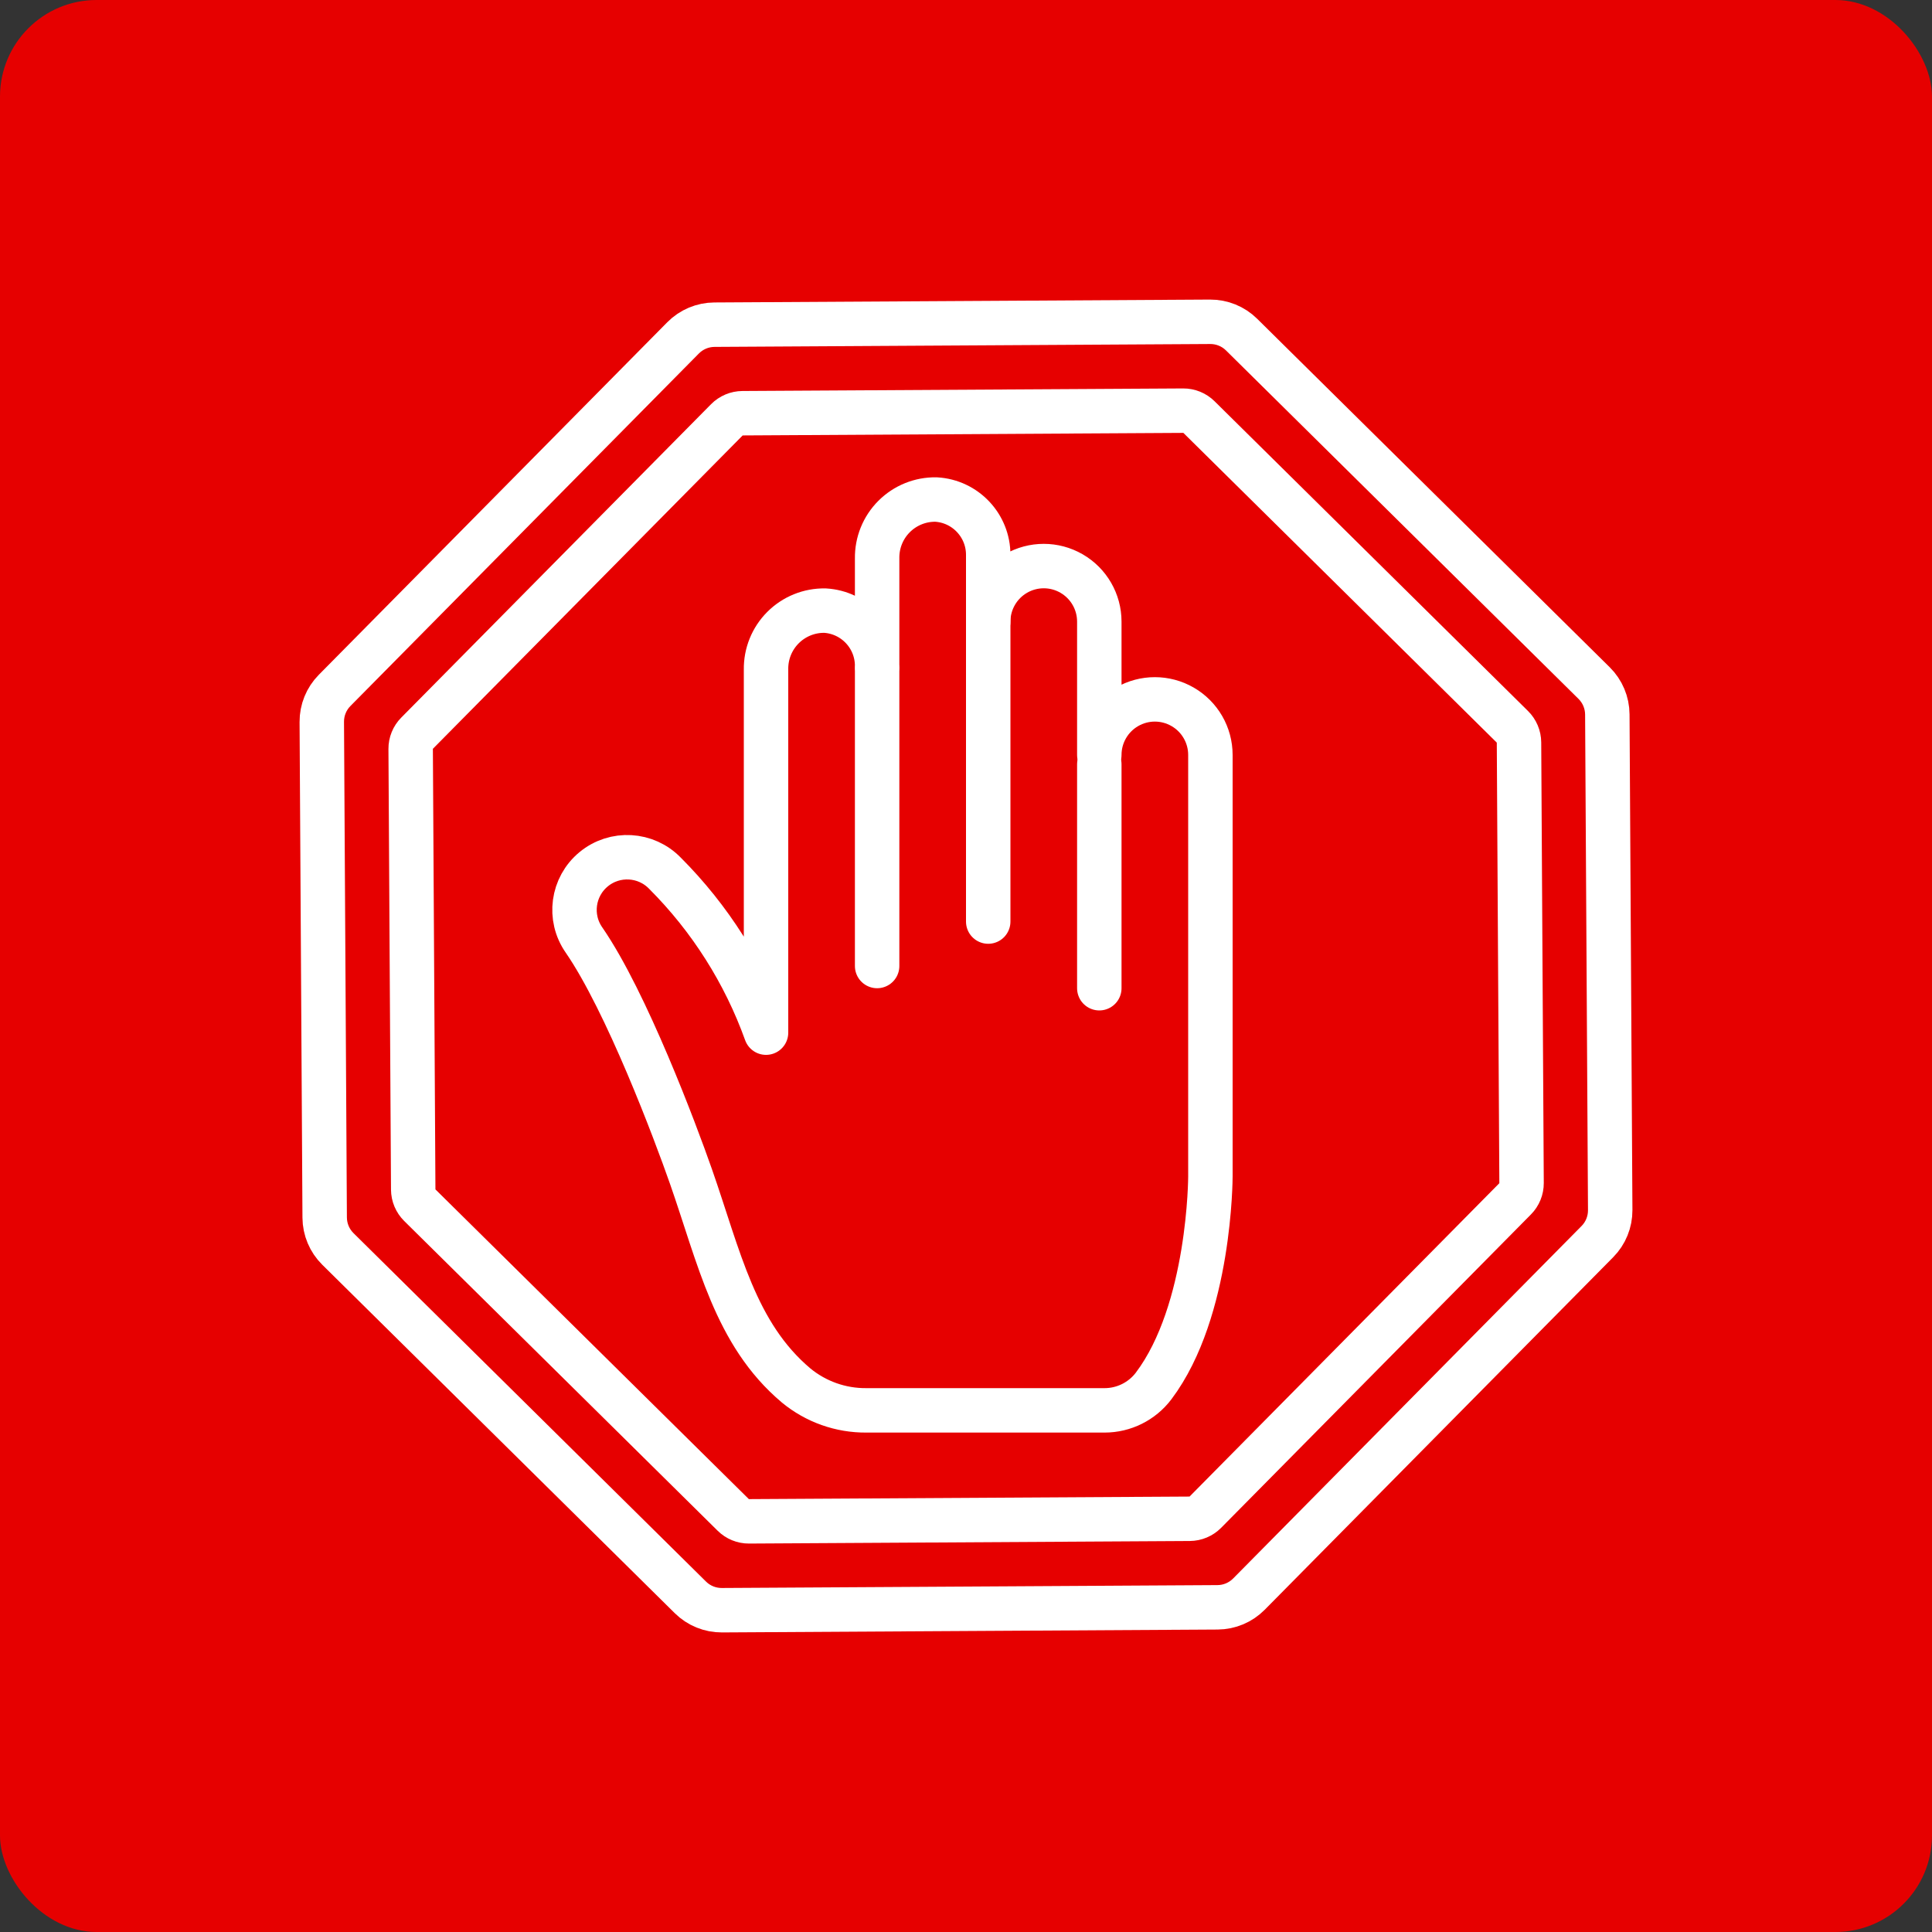 <svg xmlns="http://www.w3.org/2000/svg" xmlns:xlink="http://www.w3.org/1999/xlink" width="1200" height="1200" viewBox="0 0 1200 1200"><rect x="0" y="0" width="1200" height="1200" fill="#333333" stroke="none"/><rect width="100%" height="100%" fill="#E60000" rx="60" ry="60"></rect><g transform="translate(600 600) scale(0.69 0.69) rotate(0) translate(-600 -600)" style="fill:#FFFFFF"><svg fill="#FFFFFF" xmlns="http://www.w3.org/2000/svg" xmlns:xlink="http://www.w3.org/1999/xlink" viewBox="0 0 60 60" version="1.1" x="0px" y="0px"><title>024 - Stop</title><desc>Created with Sketch.</desc><g stroke="none" stroke-width="1" fill="none" fill-rule="evenodd" stroke-linecap="round" stroke-linejoin="round"><g transform="translate(1, 1)" stroke="#FFFFFF" stroke-width="2"><path d="M25,15.665 L25,29"></path><path d="M30,13.216 L30,27"></path><path d="M35,19.923 L35,30"></path><path d="M20,32 L20,15.66 C19.988,14.952 20.263,14.27 20.763,13.77 C21.263,13.269 21.945,12.993 22.652,13.005 C23.973,13.081 25.004,14.177 25,15.5 L25,10.66 C24.988,9.952 25.263,9.27 25.763,8.77 C26.263,8.269 26.945,7.993 27.652,8.005 C28.973,8.081 30.004,9.177 30,10.5 L30,13.5 C30,12.607 30.476,11.782 31.25,11.335 C32.024,10.888 32.976,10.888 33.75,11.335 C34.524,11.782 35,12.607 35,13.5 L35,19.5 C35,18.607 35.476,17.782 36.25,17.335 C37.024,16.888 37.976,16.888 38.75,17.335 C39.524,17.782 40,18.607 40,19.5 L40,38.471 C40,38.471 40,44.512 37.445,47.901 L37.444,47.903 C36.92,48.594 36.103,49 35.236,49 L24.517,49 C23.363,49.01 22.243,48.613 21.353,47.879 C18.602,45.56 17.894,42.111 16.62,38.471 C15.914,36.452 13.716,30.602 11.809,27.834 C11.099,26.821 11.287,25.433 12.241,24.646 C13.195,23.859 14.595,23.938 15.454,24.828 C17.479,26.855 19.031,29.304 20,32"></path><path d="M41.404,0.582 L57.271,16.266 C57.648,16.639 57.862,17.146 57.865,17.677 L57.995,39.986 C57.998,40.517 57.791,41.027 57.418,41.404 L41.734,57.271 C41.361,57.648 40.854,57.862 40.323,57.865 L18.014,57.995 C17.483,57.998 16.973,57.791 16.596,57.418 L0.729,41.734 C0.352,41.361 0.138,40.854 0.135,40.323 L0.005,18.014 C0.002,17.483 0.209,16.973 0.582,16.596 L16.266,0.729 C16.639,0.352 17.146,0.138 17.677,0.135 L39.986,0.005 C40.517,0.002 41.027,0.209 41.404,0.582 Z"></path><path d="M4.12,39.06 L4.005,19.23 C4.003,18.964 4.107,18.709 4.294,18.521 L18.237,4.417 C18.423,4.229 18.677,4.122 18.942,4.12 L38.777,4.005 C39.043,4.003 39.297,4.107 39.486,4.294 L53.592,18.234 C53.781,18.421 53.888,18.674 53.89,18.94 L54.005,38.77 C54.006,39.036 53.903,39.291 53.716,39.479 L39.773,53.583 C39.586,53.771 39.333,53.878 39.068,53.88 L19.232,53.995 C18.967,53.997 18.712,53.893 18.524,53.706 L4.417,39.766 C4.229,39.579 4.122,39.326 4.12,39.06 Z"></path></g></g></svg></g></svg>